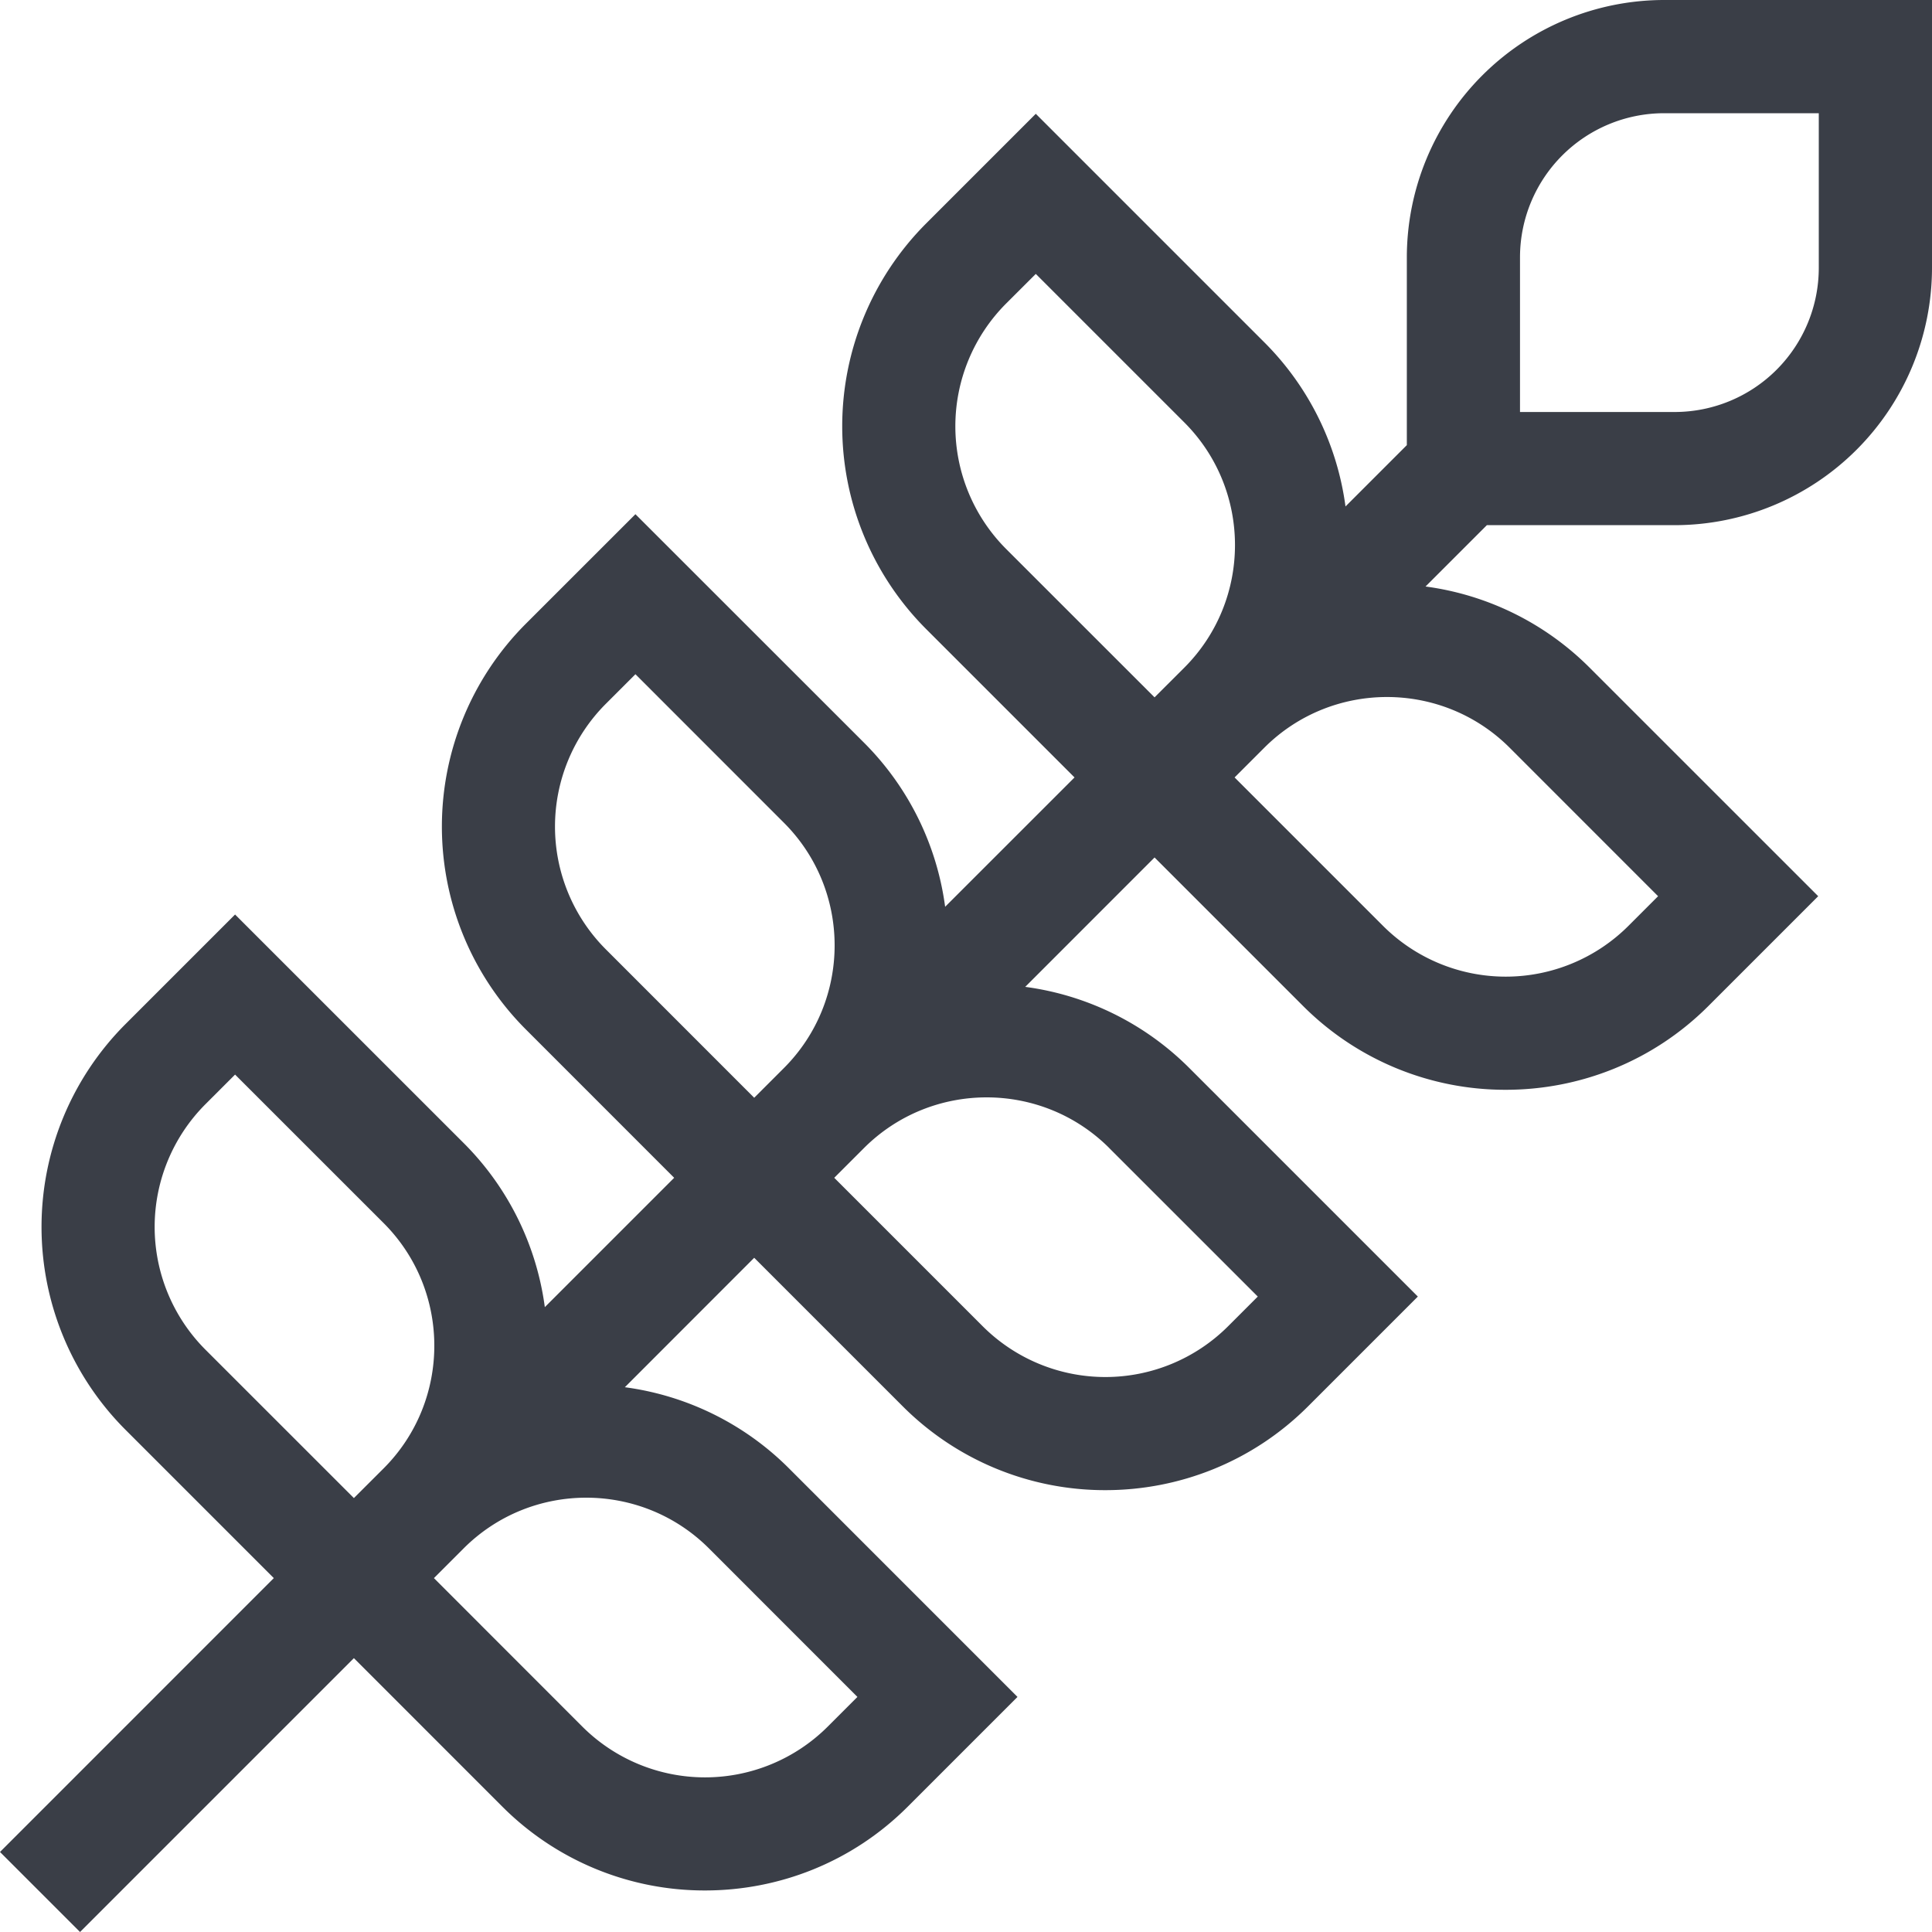 <svg xmlns="http://www.w3.org/2000/svg" width="40" height="40" viewBox="0 0 40 40"><defs><clipPath id="jyj4a"><path d="M0 40V0h40v40z"/></clipPath></defs><g><g><g><g clip-path="url(#jyj4a)"><path fill="#3a3e47" d="M37.656 5.548a2.985 2.985 0 0 1-2.982 2.982H31.47V5.326a2.985 2.985 0 0 1 2.982-2.982h3.204v3.204zm-6.4 9.933l3.073 3.074-.615.615a3.595 3.595 0 0 1-5.079 0l-3.074-3.074.615-.615c1.4-1.4 3.679-1.4 5.08 0zm-8.29 8.289l3.075 3.074-.615.615a3.595 3.595 0 0 1-5.08 0l-3.074-3.074.615-.615c1.4-1.4 3.68-1.4 5.08 0zm-8.288 8.288l3.074 3.075-.615.615a3.596 3.596 0 0 1-5.08 0l-3.073-3.075.615-.615c1.4-1.4 3.678-1.4 5.079 0zm-7.351-1.042l-3.075-3.074a3.596 3.596 0 0 1 0-5.079l.615-.615 3.075 3.074c1.4 1.4 1.4 3.68 0 5.08zm8.288-8.288l-3.074-3.075a3.595 3.595 0 0 1 0-5.079l.615-.615 3.074 3.075c1.4 1.4 1.4 3.678 0 5.079zm8.289-8.29l-3.074-3.073a3.596 3.596 0 0 1 0-5.08l.615-.614 3.074 3.074c1.4 1.4 1.4 3.679 0 5.079zM34.452 0a5.332 5.332 0 0 0-5.325 5.326v3.89l-1.27 1.27a5.903 5.903 0 0 0-1.68-3.398l-4.732-4.732-2.272 2.272a5.942 5.942 0 0 0 0 8.394l3.074 3.074-2.679 2.678a5.903 5.903 0 0 0-1.68-3.398l-4.732-4.73-2.272 2.271a5.942 5.942 0 0 0 0 8.393l3.074 3.075-2.678 2.678a5.903 5.903 0 0 0-1.681-3.398l-4.732-4.731-2.272 2.272a5.942 5.942 0 0 0 0 8.393l3.074 3.074L0 38.343 1.657 40l5.67-5.67 3.074 3.075a5.917 5.917 0 0 0 4.196 1.735c1.52 0 3.04-.578 4.197-1.735l2.272-2.272-4.731-4.732a5.904 5.904 0 0 0-3.398-1.68l2.678-2.68 3.075 3.075a5.916 5.916 0 0 0 4.196 1.736c1.52 0 3.04-.579 4.197-1.736l2.272-2.272-4.731-4.731a5.903 5.903 0 0 0-3.398-1.681l2.678-2.679 3.074 3.074a5.916 5.916 0 0 0 4.197 1.736c1.52 0 3.04-.579 4.197-1.736l2.272-2.272-4.732-4.731a5.903 5.903 0 0 0-3.398-1.681l1.27-1.27h3.89A5.332 5.332 0 0 0 40 5.548V0z"/></g></g></g></g></svg>